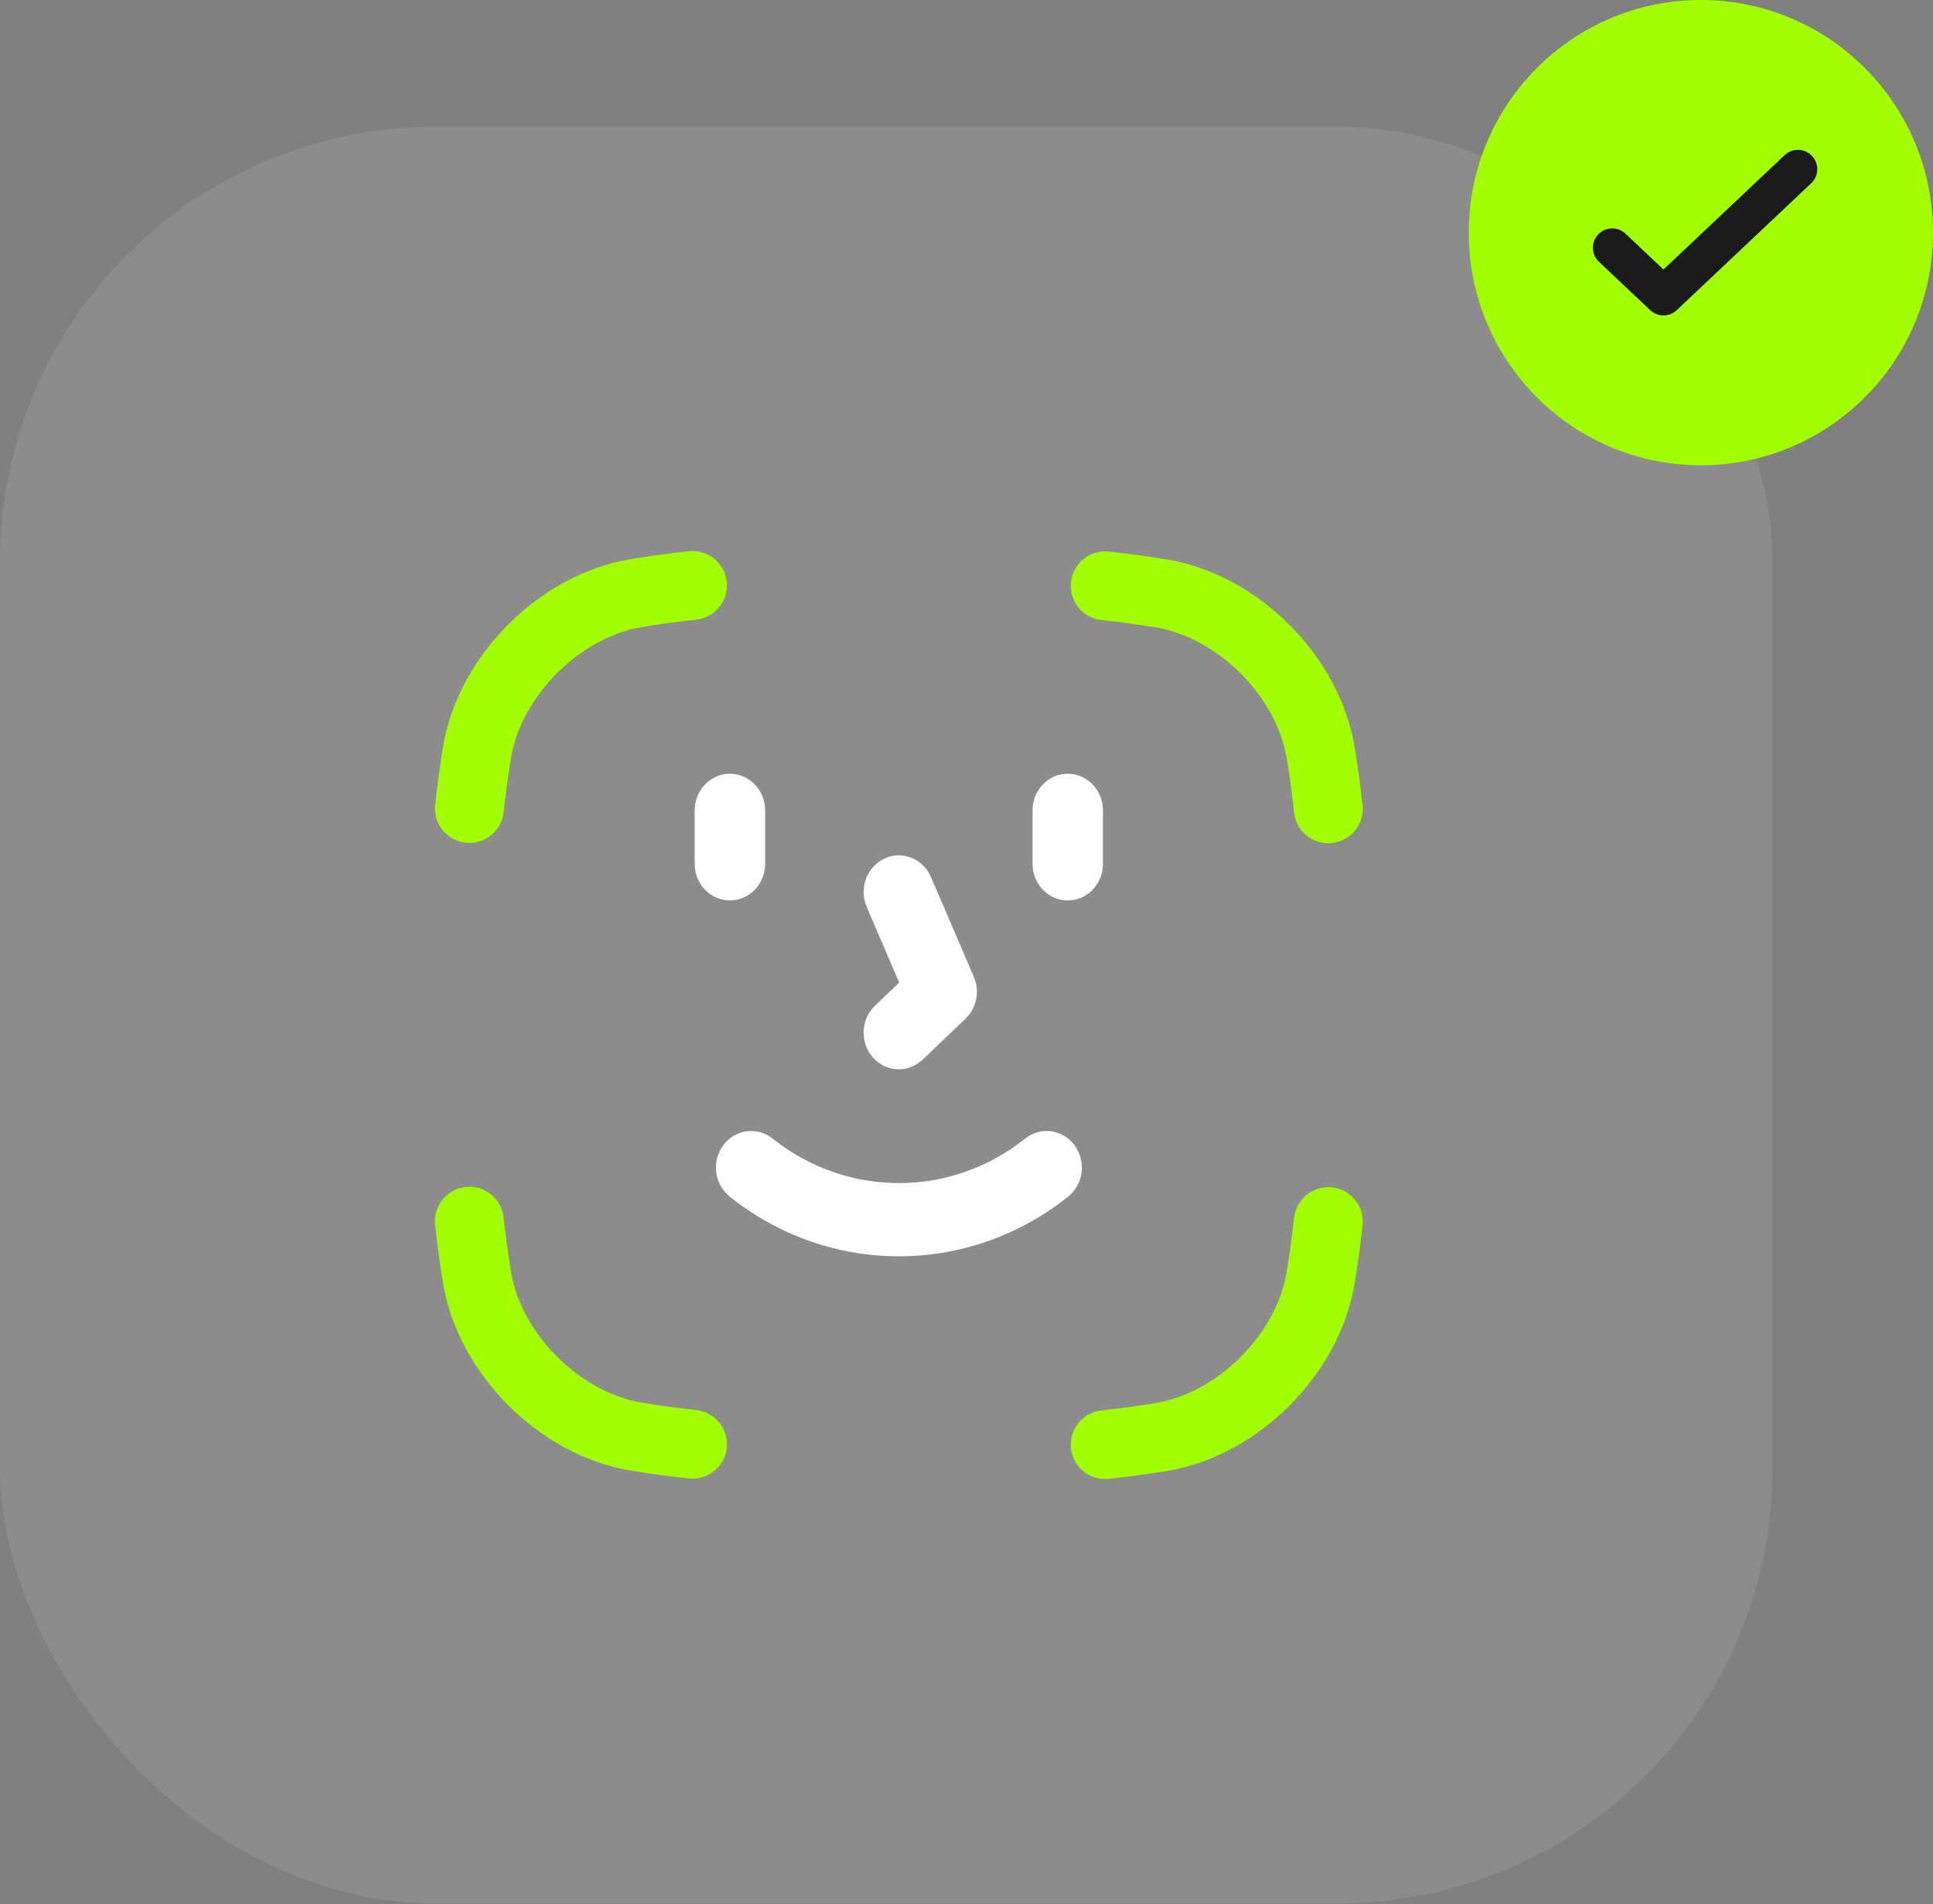 <svg width="200" height="197" viewBox="0 0 200 197" fill="none" xmlns="http://www.w3.org/2000/svg">
<rect x="0" y="0" width="200" height="197" fill="#808080" stroke="none"/>
<rect opacity="0.1" y="13.126" width="183.406" height="183.766" rx="45" fill="white"/>
<path d="M48.57 87.194C48.441 87.194 48.313 87.188 48.182 87.173C46.225 86.961 44.811 85.206 45.023 83.251C45.252 81.144 45.527 79.124 45.868 77.077L45.874 77.041C47.517 67.755 55.76 59.517 65.054 57.872L65.09 57.867C67.139 57.525 69.16 57.248 71.267 57.021C73.225 56.809 74.981 58.223 75.193 60.178C75.405 62.132 73.99 63.889 72.034 64.101C70.069 64.314 68.187 64.571 66.276 64.888C63.215 65.434 60.147 67.115 57.635 69.626C55.123 72.138 53.441 75.204 52.895 78.262C52.579 80.168 52.322 82.051 52.108 84.016C51.909 85.84 50.366 87.194 48.57 87.194Z" fill="#A1FF00"/>
<path d="M140.13 77.11C140.471 79.158 140.747 81.179 140.976 83.284L140.979 83.288C141.189 85.242 139.776 86.999 137.82 87.21C137.689 87.223 137.56 87.231 137.432 87.231C135.636 87.231 134.091 85.877 133.894 84.053C133.68 82.088 133.424 80.206 133.107 78.299C132.563 75.241 130.879 72.174 128.367 69.663C125.855 67.153 122.786 65.471 119.726 64.925C117.814 64.608 115.931 64.35 113.968 64.138C112.011 63.926 110.597 62.171 110.809 60.215C111.021 58.26 112.778 56.848 114.735 57.058C116.839 57.287 118.86 57.562 120.913 57.904L120.948 57.909C130.238 59.55 138.482 67.79 140.124 77.075L140.13 77.11Z" fill="#A1FF00"/>
<path d="M140.13 132.924C140.471 130.876 140.747 128.855 140.976 126.75C141.187 124.794 139.774 123.039 137.816 122.827C135.863 122.615 134.102 124.029 133.89 125.985C133.679 127.949 133.42 129.832 133.103 131.739C132.557 134.797 130.876 137.862 128.363 140.374C125.851 142.885 122.782 144.569 119.722 145.112C117.815 145.429 115.933 145.686 113.966 145.9C112.011 146.112 110.597 147.868 110.809 149.822C111.006 151.646 112.551 153 114.347 153C114.474 153 114.604 152.993 114.735 152.979C116.844 152.751 118.865 152.475 120.913 152.134L120.948 152.128C130.24 150.488 138.484 142.247 140.124 132.963L140.13 132.927V132.924Z" fill="#A1FF00"/>
<path d="M45.874 132.925L45.868 132.889L45.867 132.885C45.525 130.838 45.25 128.818 45.021 126.711C44.809 124.757 46.225 123.001 48.18 122.789C50.136 122.577 51.894 123.991 52.106 125.946C52.32 127.911 52.577 129.793 52.894 131.7C53.437 134.758 55.121 137.826 57.633 140.336C60.147 142.846 63.215 144.528 66.274 145.074C68.181 145.391 70.065 145.648 72.032 145.861C73.988 146.073 75.401 147.828 75.189 149.784C74.991 151.61 73.448 152.962 71.651 152.962C71.524 152.962 71.395 152.956 71.263 152.941C69.154 152.712 67.133 152.437 65.086 152.095L65.05 152.09C55.76 150.449 47.516 142.209 45.874 132.925Z" fill="#A1FF00"/>
<path d="M75.504 123.789C80.66 127.903 86.836 129.959 93.01 129.959C99.184 129.959 105.36 127.901 110.511 123.787C112.105 122.512 112.406 120.135 111.18 118.475C109.955 116.815 107.668 116.504 106.073 117.779C98.385 123.921 87.637 123.921 79.937 117.779C78.341 116.506 76.056 116.819 74.831 118.479C73.606 120.139 73.907 122.516 75.504 123.789Z" fill="white"/>
<path d="M79.163 83.828V89.36C79.163 91.452 77.532 93.148 75.521 93.148C73.51 93.148 71.879 91.452 71.879 89.36V83.828C71.879 81.735 73.51 80.04 75.521 80.04C77.532 80.04 79.163 81.735 79.163 83.828Z" fill="white"/>
<path d="M114.118 89.36V83.828C114.118 81.735 112.487 80.04 110.476 80.04C108.465 80.04 106.834 81.735 106.834 83.828V89.36C106.834 91.452 108.465 93.148 110.476 93.148C112.487 93.148 114.118 91.452 114.118 89.36Z" fill="white"/>
<path d="M92.998 110.614C92.015 110.614 91.034 110.201 90.315 109.387C88.954 107.845 89.052 105.449 90.533 104.035L93.037 101.647L89.673 93.819C88.852 91.908 89.675 89.668 91.511 88.814C93.347 87.96 95.502 88.818 96.322 90.727L100.758 101.046C101.398 102.534 101.049 104.28 99.895 105.383L95.46 109.616C94.76 110.284 93.878 110.614 92.998 110.614Z" fill="white"/>
<ellipse cx="175.982" cy="24.065" rx="24.017" ry="24.065" fill="#A1FF00"/>
<path d="M166.812 25.627L172.113 30.628L186.026 17.502" stroke="#1A1A1A" stroke-width="4" stroke-linecap="round" stroke-linejoin="round"/>
</svg>
